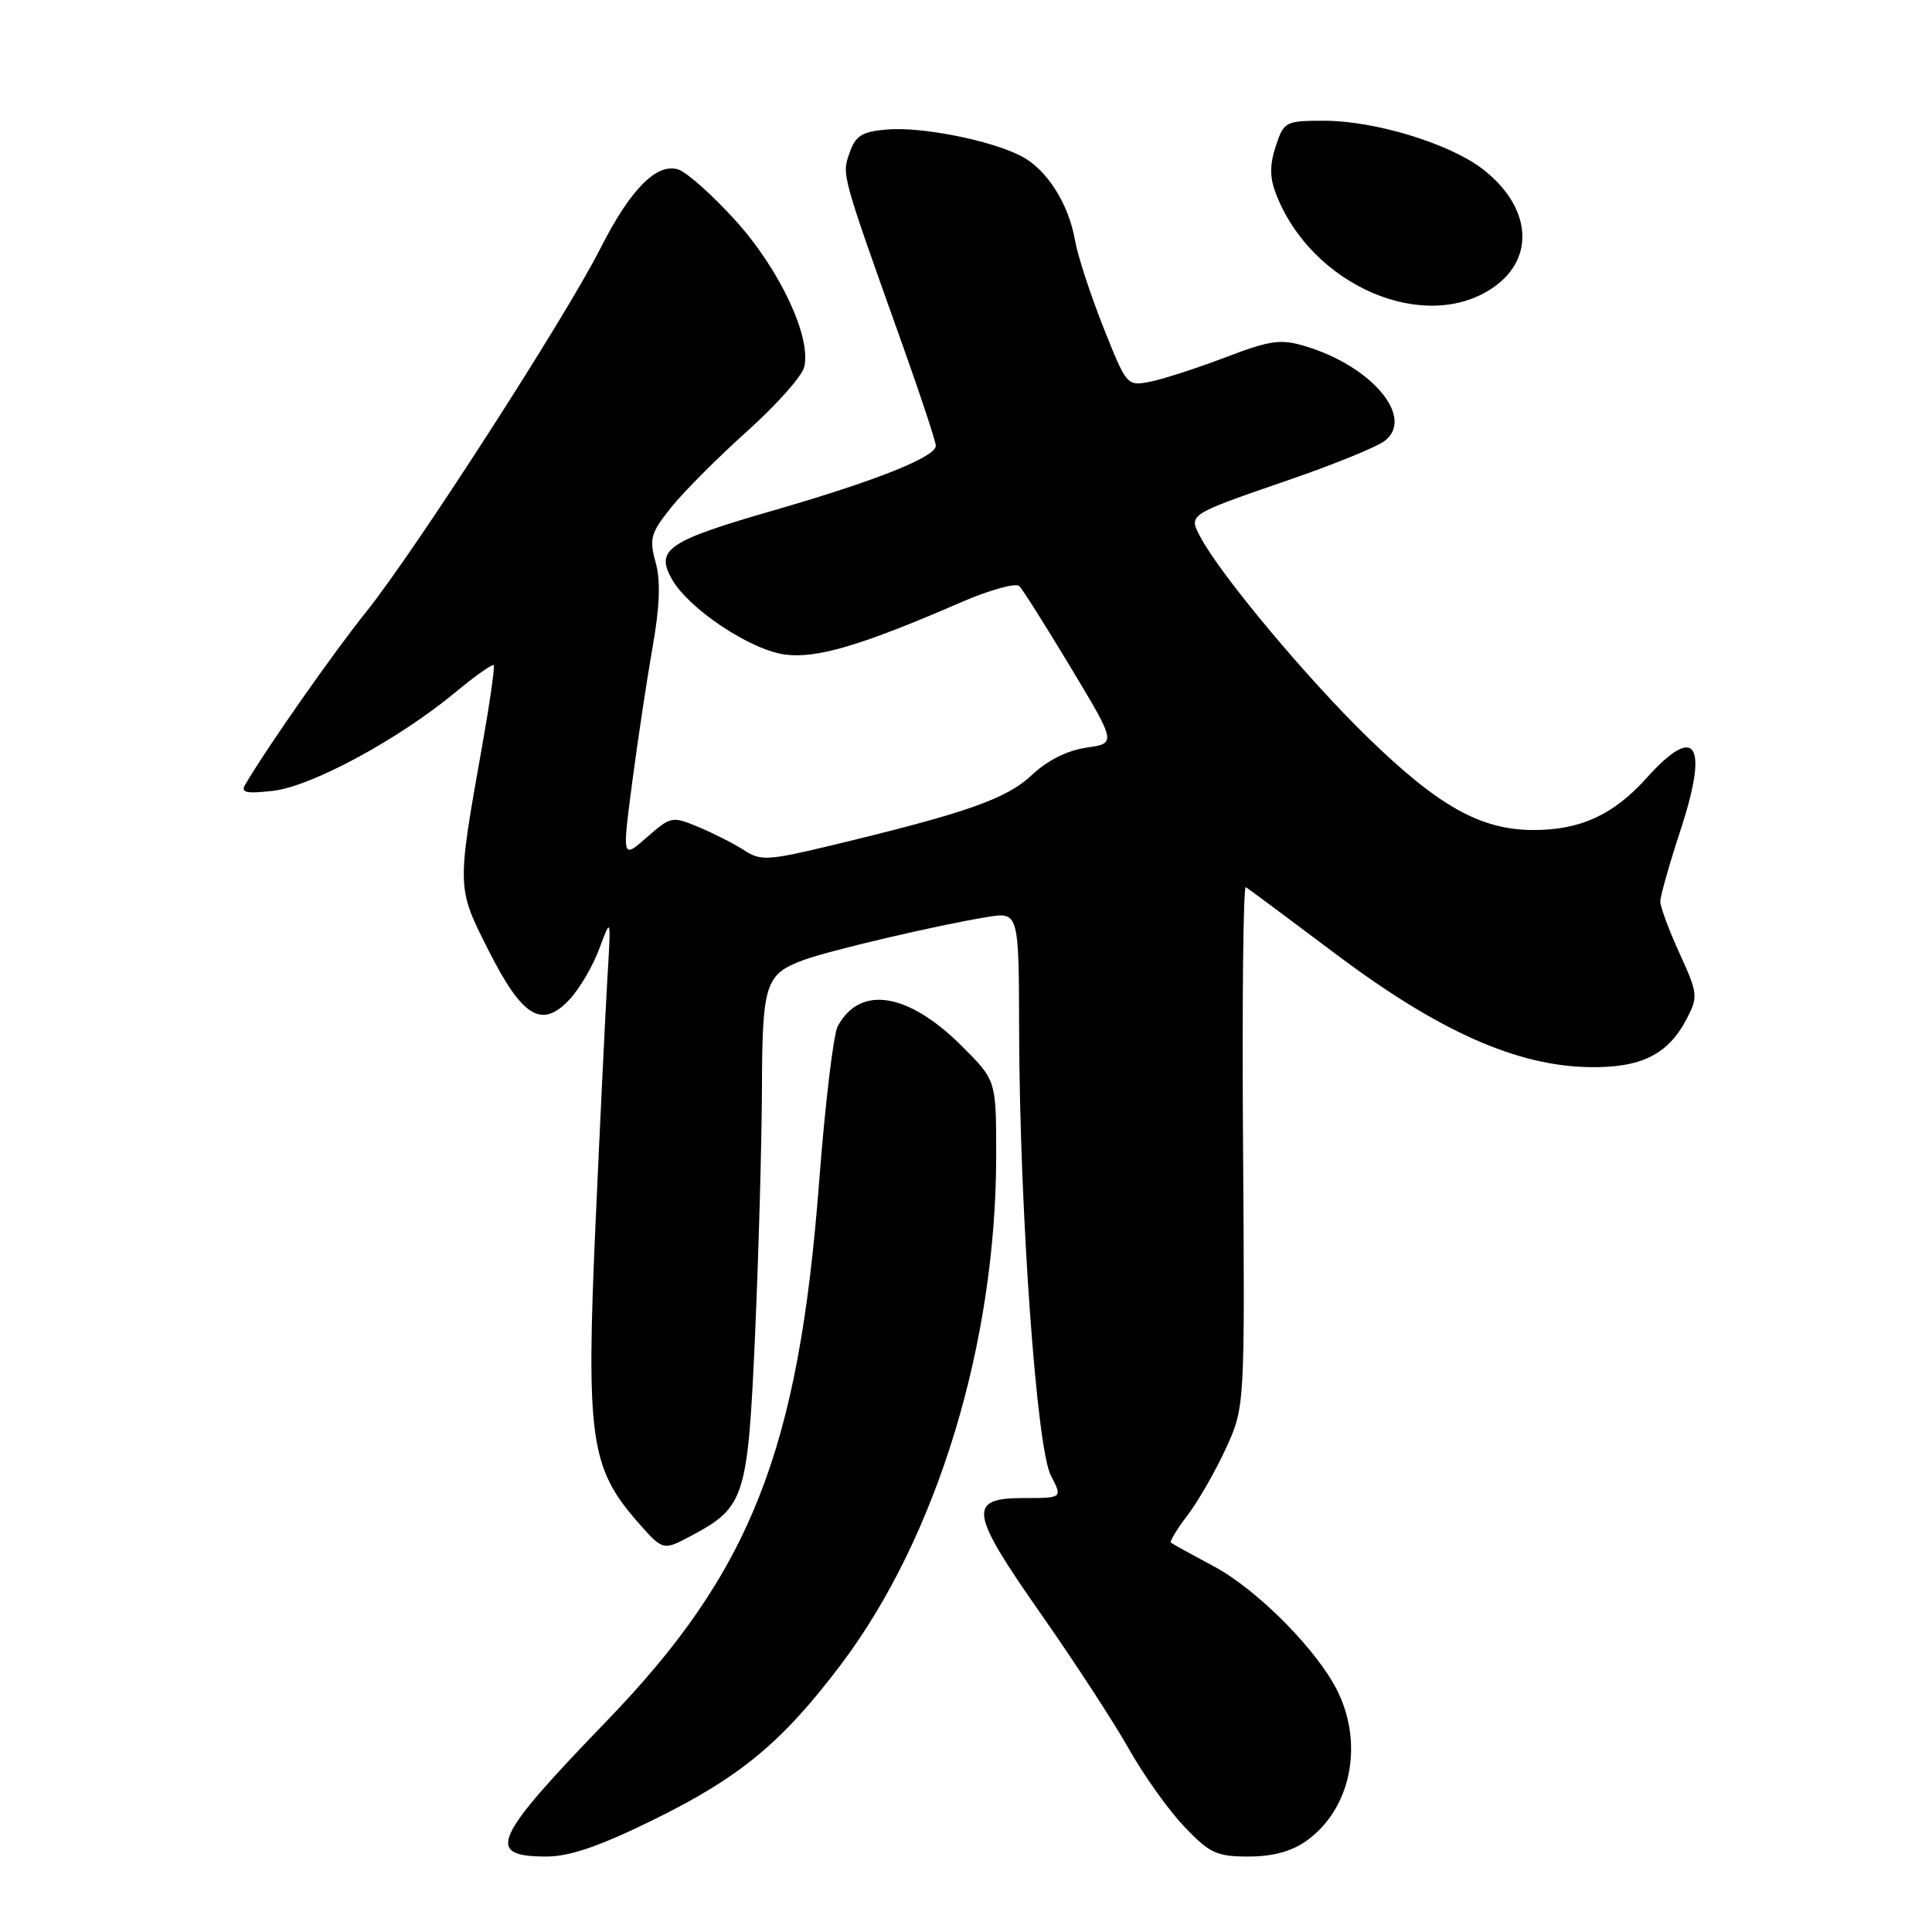 <?xml version="1.0" encoding="UTF-8" standalone="no"?>
<!DOCTYPE svg PUBLIC "-//W3C//DTD SVG 1.1//EN" "http://www.w3.org/Graphics/SVG/1.1/DTD/svg11.dtd" >
<svg xmlns="http://www.w3.org/2000/svg" xmlns:xlink="http://www.w3.org/1999/xlink" version="1.1" viewBox="0 0 256 256">
 <g >
 <path fill="currentColor"
d=" M 86.59 241.13 C 98.11 235.47 103.68 230.84 111.51 220.45 C 124.19 203.60 132.00 177.91 132.00 153.08 C 132.00 143.16 132.00 143.16 127.50 138.66 C 120.35 131.51 113.96 130.48 111.00 135.99 C 110.43 137.06 109.32 146.39 108.53 156.72 C 105.81 192.22 99.49 208.26 80.43 228.00 C 65.26 243.71 64.24 246.00 72.40 246.00 C 75.49 246.00 79.42 244.65 86.59 241.13 Z  M 173.11 243.92 C 178.90 239.80 180.71 231.41 177.34 224.31 C 174.76 218.87 166.72 210.70 160.84 207.55 C 157.90 205.98 155.34 204.57 155.15 204.41 C 154.96 204.26 155.95 202.62 157.36 200.77 C 158.77 198.93 161.05 194.94 162.44 191.92 C 164.95 186.43 164.95 186.43 164.71 151.80 C 164.57 132.75 164.74 117.34 165.08 117.55 C 165.42 117.76 170.83 121.78 177.10 126.49 C 190.61 136.63 200.94 141.23 210.54 141.40 C 217.47 141.52 221.05 139.74 223.53 134.94 C 225.02 132.07 224.96 131.60 222.55 126.33 C 221.15 123.27 220.00 120.17 220.00 119.45 C 220.00 118.73 221.19 114.54 222.63 110.14 C 226.47 98.51 224.74 95.78 218.18 103.09 C 213.79 107.98 209.37 110.01 203.13 109.98 C 196.17 109.95 190.62 106.84 181.26 97.74 C 173.11 89.82 161.65 76.09 159.04 71.12 C 157.48 68.14 157.34 68.23 170.88 63.56 C 176.72 61.55 182.37 59.25 183.44 58.45 C 187.54 55.39 181.81 48.52 172.94 45.87 C 169.69 44.89 168.33 45.08 162.35 47.36 C 158.58 48.79 154.11 50.24 152.40 50.58 C 149.33 51.18 149.28 51.12 146.19 43.34 C 144.48 39.03 142.80 33.87 142.45 31.87 C 141.60 26.97 138.68 22.40 135.29 20.67 C 131.20 18.57 122.09 16.77 117.52 17.16 C 114.21 17.44 113.37 17.97 112.57 20.26 C 111.54 23.22 111.42 22.80 119.62 45.79 C 122.03 52.55 124.00 58.52 124.00 59.07 C 124.00 60.55 116.02 63.73 102.50 67.63 C 88.50 71.67 86.82 72.80 89.01 76.71 C 91.22 80.65 99.39 86.11 104.01 86.73 C 108.22 87.29 114.14 85.54 127.36 79.80 C 131.14 78.17 134.60 77.20 135.06 77.66 C 135.52 78.12 138.60 83.00 141.91 88.50 C 147.92 98.50 147.92 98.50 143.94 99.07 C 141.43 99.43 138.78 100.76 136.73 102.69 C 133.39 105.85 128.09 107.71 110.25 112.00 C 101.81 114.03 100.79 114.09 98.65 112.69 C 97.36 111.85 94.66 110.47 92.64 109.62 C 89.05 108.12 88.90 108.15 85.71 110.95 C 82.44 113.82 82.44 113.82 83.77 103.66 C 84.51 98.07 85.72 90.01 86.47 85.75 C 87.43 80.32 87.55 76.95 86.87 74.50 C 86.00 71.36 86.22 70.61 88.97 67.19 C 90.65 65.10 95.17 60.57 99.01 57.13 C 102.85 53.69 106.25 49.87 106.56 48.64 C 107.54 44.70 103.33 35.71 97.45 29.21 C 94.42 25.86 91.01 22.82 89.88 22.46 C 87.00 21.55 83.51 25.09 79.51 33.00 C 74.95 42.02 54.90 73.13 48.58 81.00 C 44.19 86.47 35.55 98.79 32.53 103.90 C 31.85 105.03 32.53 105.20 36.18 104.79 C 41.25 104.22 52.78 97.99 60.31 91.76 C 62.95 89.57 65.25 87.94 65.42 88.14 C 65.59 88.34 64.89 93.22 63.86 99.00 C 60.52 117.78 60.52 117.60 64.74 125.94 C 69.23 134.83 71.81 136.38 75.50 132.40 C 76.82 130.98 78.59 127.95 79.43 125.66 C 80.97 121.50 80.97 121.50 80.49 129.50 C 80.23 133.90 79.52 148.60 78.91 162.16 C 77.65 190.36 78.22 194.48 84.39 201.55 C 87.84 205.50 87.84 205.50 91.59 203.50 C 98.71 199.70 99.08 198.53 100.05 176.89 C 100.52 166.23 100.93 151.62 100.96 144.44 C 101.00 130.30 101.39 129.09 106.50 127.20 C 109.88 125.95 124.29 122.57 130.75 121.52 C 135.00 120.82 135.00 120.82 135.04 136.66 C 135.11 160.49 137.35 191.87 139.24 195.50 C 140.80 198.50 140.80 198.50 135.65 198.50 C 128.16 198.50 128.44 200.31 138.03 214.00 C 142.45 220.32 147.66 228.32 149.60 231.77 C 151.54 235.22 154.83 239.84 156.91 242.02 C 160.28 245.57 161.20 246.00 165.44 246.00 C 168.65 246.00 171.14 245.32 173.11 243.92 Z  M 198.01 37.99 C 203.53 34.06 202.82 27.25 196.38 22.34 C 191.99 19.00 182.13 16.00 175.49 16.00 C 170.32 16.00 170.12 16.11 169.05 19.36 C 168.24 21.80 168.24 23.50 169.04 25.60 C 173.71 37.89 188.98 44.42 198.01 37.99 Z "/>
</g>
</svg>